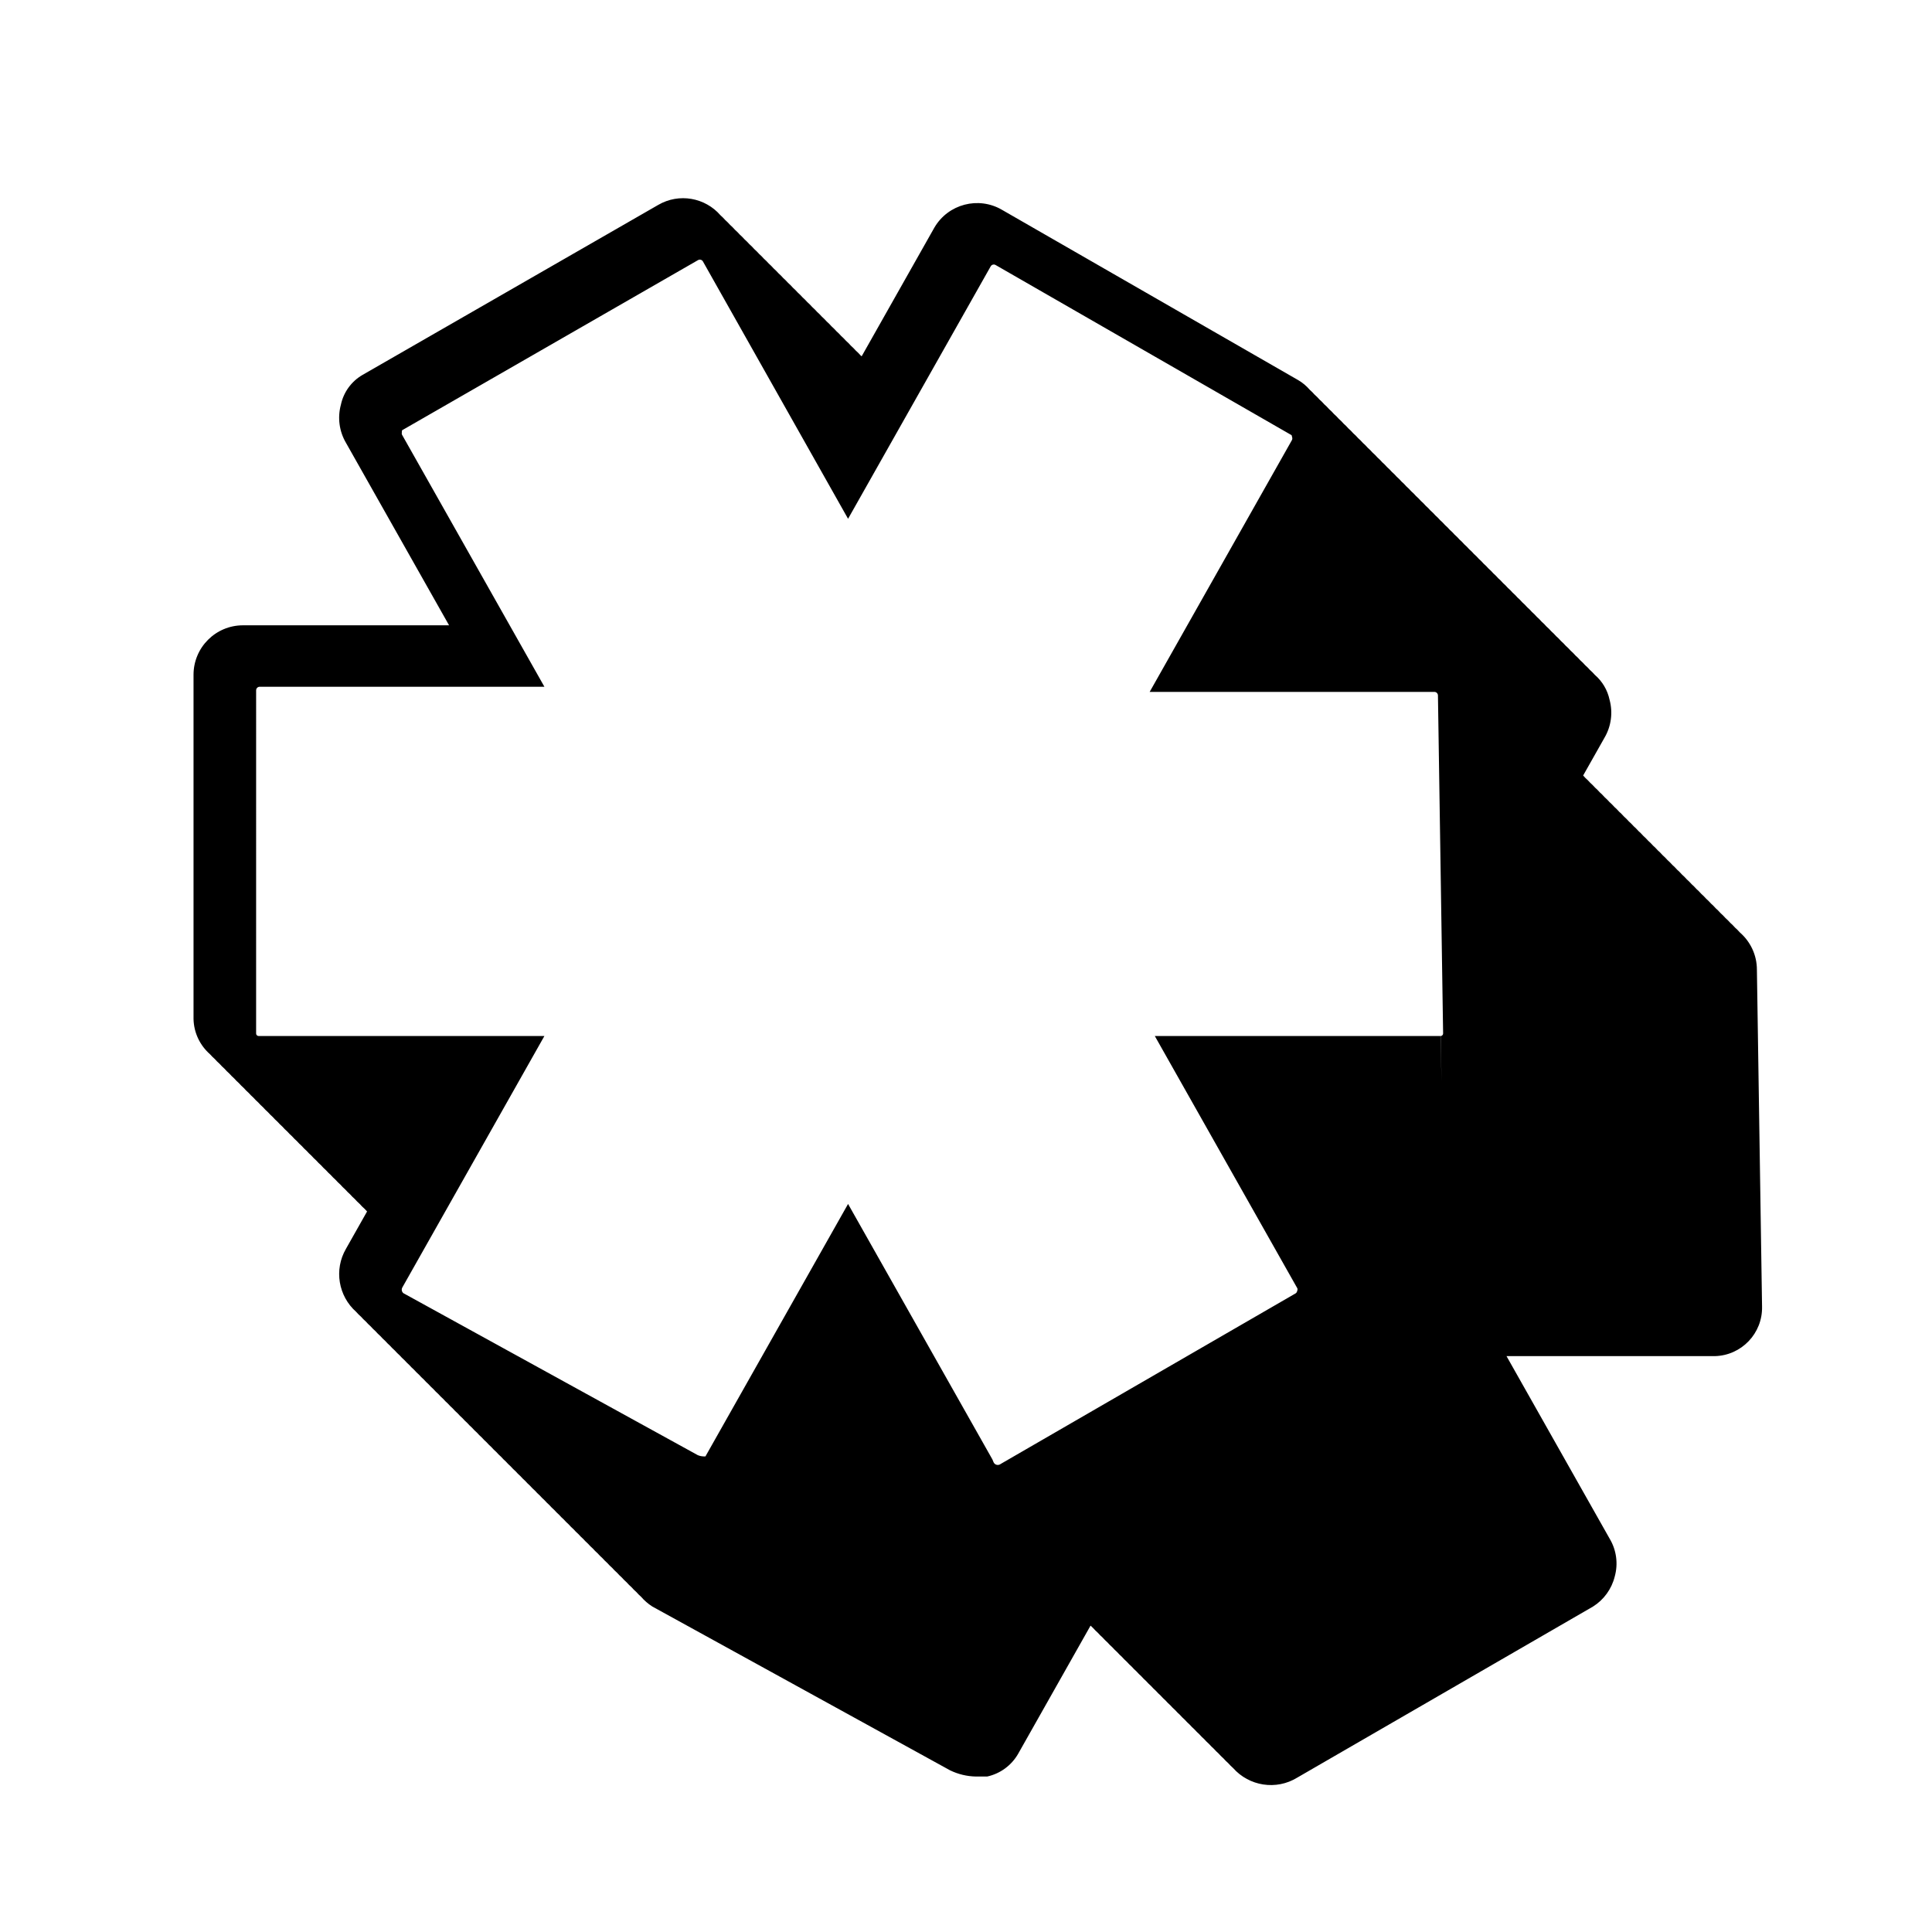 <?xml version="1.0" encoding="UTF-8"?>
<svg id="a" data-name="Layer 1" xmlns="http://www.w3.org/2000/svg" width="400" height="400" viewBox="0 0 400 400">
  <path d="M363.748,200.771c0-3.082-1.368-5.839-3.523-7.717-.31-.356-.644-.69-1-1-.31-.356-.644-.69-1-1-.31-.356-.644-.69-1-1-.31-.356-.644-.69-1-1-.31-.356-.644-.69-1-1-.31-.356-.644-.69-1-1-.31-.356-.644-.69-1-1-.31-.356-.644-.69-1-1-.31-.356-.644-.69-1-1-.31-.356-.644-.69-1-1-.31-.356-.644-.69-1-1-.31-.356-.644-.69-1-1-.31-.356-.644-.69-1-1-.31-.356-.644-.69-1-1-.31-.356-.644-.69-1-1-.31-.356-.644-.69-1-1-.31-.356-.644-.69-1-1-.31-.356-.644-.69-1-1-.31-.356-.644-.69-1-1-.31-.356-.644-.69-1-1-.31-.356-.644-.69-1-1-.31-.356-.644-.69-1-1-.31-.356-.644-.69-1-1-.31-.356-.644-.69-1-1-.31-.356-.644-.69-1-1-.31-.356-.644-.69-1-1-.31-.356-.644-.69-1-1-.31-.356-.644-.69-1-1-.31-.356-.644-.69-1-1-.31-.356-.644-.69-1-1-.31-.356-.644-.69-1-1-.31-.356-.644-.69-1-1-.147-.168-.293-.337-.45-.496l4.4-7.788c1.407-2.379,1.791-5.226,1.067-7.893-.428-2.031-1.519-3.839-3.068-5.172-.307-.358-.641-.691-1-1-.307-.358-.641-.691-1-1-.307-.358-.641-.691-1-1-.307-.358-.641-.691-1-1-.307-.358-.641-.691-1-1-.307-.358-.641-.691-1-1-.307-.358-.641-.691-1-1-.307-.358-.641-.691-1-1-.307-.358-.641-.691-1-1-.307-.358-.641-.691-1-1-.307-.358-.641-.691-1-1-.307-.358-.641-.691-1-1-.307-.358-.641-.691-1-1-.307-.358-.641-.691-1-1-.307-.358-.641-.691-1-1-.307-.358-.641-.691-1-1-.307-.358-.641-.691-1-1-.307-.358-.641-.691-1-1-.307-.358-.641-.691-1-1-.307-.358-.641-.691-1-1-.307-.358-.641-.691-1-1-.307-.358-.641-.691-1-1-.307-.358-.641-.691-1-1-.307-.358-.641-.691-1-1-.307-.358-.641-.691-1-1-.307-.358-.641-.691-1-1-.307-.358-.641-.691-1-1-.307-.358-.641-.691-1-1-.307-.358-.641-.691-1-1-.307-.358-.641-.691-1-1-.307-.358-.641-.691-1-1-.307-.358-.641-.691-1-1-.307-.358-.641-.691-1-1-.307-.358-.641-.691-1-1-.307-.358-.641-.691-1-1-.307-.358-.641-.691-1-1-.307-.358-.641-.691-1-1-.307-.358-.641-.691-1-1-.307-.358-.641-.691-1-1-.307-.358-.641-.691-1-1-.307-.358-.641-.691-1-1-.307-.358-.641-.691-1-1-.307-.358-.641-.691-1-1-.307-.358-.641-.691-1-1-.307-.358-.641-.691-1-1-.307-.358-.641-.691-1-1-.307-.358-.641-.691-1-1-.307-.358-.641-.691-1-1-.307-.358-.641-.691-1-1-.307-.358-.641-.691-1-1-.307-.358-.641-.691-1-1-.307-.358-.641-.691-1-1-.307-.358-.641-.691-1-1-.307-.358-.641-.691-1-1-.307-.358-.641-.691-1-1-.307-.358-.641-.691-1-1-.307-.358-.641-.691-1-1-.307-.358-.641-.691-1-1-.307-.358-.641-.691-1-1-.68-.793-1.489-1.48-2.412-2.015l-61.227-35.2c-.024-.014-.047-.028-.071-.042-4.881-2.856-11.153-1.214-14.009,3.668l-15.058,26.652c-.077-.071-.158-.136-.237-.204-.312-.36-.647-.692-1-1-.312-.36-.647-.692-1-1-.312-.36-.647-.692-1-1-.312-.36-.647-.692-1-1-.312-.36-.647-.692-1-1-.312-.36-.647-.692-1-1-.312-.36-.647-.692-1-1-.312-.36-.647-.692-1-1-.312-.36-.647-.692-1-1-.312-.36-.647-.692-1-1-.312-.36-.647-.692-1-1-.312-.36-.647-.692-1-1-.312-.36-.647-.692-1-1-.312-.36-.647-.692-1-1-.312-.36-.647-.692-1-1-.312-.36-.647-.692-1-1-.312-.36-.647-.692-1-1-.312-.36-.647-.692-1-1-.312-.36-.647-.692-1-1-.312-.36-.647-.692-1-1-.312-.36-.647-.692-1-1-.312-.36-.647-.692-1-1-.312-.36-.647-.692-1-1-.312-.36-.647-.692-1-1-.312-.36-.647-.692-1-1-.312-.36-.647-.692-1-1-.312-.36-.647-.692-1-1-.312-.36-.647-.692-1-1-.312-.36-.647-.692-1-1-3.158-3.646-8.556-4.656-12.878-2.141l-61.227,35.2c-2.303,1.334-3.931,3.583-4.48,6.187-.724,2.667-.339,5.514,1.067,7.893l21.333,37.76h-42.667c-5.655,0-10.24,4.585-10.24,10.24v70.827c-.003.143-.003.287,0,.431.063,2.92,1.375,5.513,3.406,7.302.307.359.646.688,1,1,.307.359.646.688,1,1,.307.359.646.688,1,1,.307.359.646.688,1,1,.307.359.646.688,1,1,.307.359.646.688,1,1,.307.359.646.688,1,1,.307.359.646.688,1,1,.307.359.646.688,1,1,.307.359.646.688,1,1,.307.359.646.688,1,1,.307.359.646.688,1,1,.307.359.646.688,1,1,.307.359.646.688,1,1,.307.359.646.688,1,1,.307.359.646.688,1,1,.307.359.646.688,1,1,.307.359.646.688,1,1,.307.359.646.688,1,1,.307.359.646.688,1,1,.307.359.646.688,1,1,.307.359.646.688,1,1,.307.359.646.688,1,1,.307.359.646.688,1,1,.307.359.646.688,1,1,.307.359.646.688,1,1,.307.359.646.688,1,1,.307.359.646.688,1,1,.307.359.646.688,1,1,.307.359.646.688,1,1,.307.359.646.688,1,1,.307.359.646.688,1,1,.166.194.344.376.524.557l-4.356,7.711c-2.543,4.361-1.57,9.82,2.093,13.07.304.355.644.684,1,1,.304.355.644.684,1,1,.304.355.644.684,1,1,.304.355.644.684,1,1,.304.355.644.684,1,1,.304.355.644.684,1,1,.304.355.644.684,1,1,.304.355.644.684,1,1,.304.355.644.684,1,1,.304.355.644.684,1,1,.304.355.644.684,1,1,.304.355.644.684,1,1,.304.355.644.684,1,1,.304.355.644.684,1,1,.304.355.644.684,1,1,.304.355.644.684,1,1,.304.355.644.684,1,1,.304.355.644.684,1,1,.304.355.644.684,1,1,.304.355.644.684,1,1,.304.355.644.684,1,1,.304.355.644.684,1,1,.304.355.644.684,1,1,.304.355.644.684,1,1,.304.355.644.684,1,1,.304.355.644.684,1,1,.304.355.644.684,1,1,.304.355.644.684,1,1,.304.355.644.684,1,1,.304.355.644.684,1,1,.304.355.644.684,1,1,.304.355.644.684,1,1,.304.355.644.684,1,1,.304.355.644.684,1,1,.304.355.644.684,1,1,.304.355.644.684,1,1,.304.355.644.684,1,1,.304.355.644.684,1,1,.304.355.644.684,1,1,.304.355.644.684,1,1,.304.355.644.684,1,1,.304.355.644.684,1,1,.304.355.644.684,1,1,.304.355.644.684,1,1,.304.355.644.684,1,1,.304.355.644.684,1,1,.304.355.644.684,1,1,.304.355.644.684,1,1,.304.355.644.684,1,1,.304.355.644.684,1,1,.304.355.644.684,1,1,.304.355.644.684,1,1,.304.355.644.684,1,1,.304.355.644.684,1,1,.304.355.644.684,1,1,.304.355.644.684,1,1,.304.355.644.684,1,1,.304.355.644.684,1,1,.304.355.644.684,1,1,.654.763,1.43,1.443,2.32,2.01l61.653,33.92c1.664.807,3.484,1.244,5.333,1.28h2.347c2.699-.593,5.023-2.297,6.4-4.693l15-26.55c.166.164.331.329.507.48.315.357.646.695,1,1,.315.357.646.695,1,1,.315.357.646.695,1,1,.315.357.646.695,1,1,.315.357.646.695,1,1,.315.357.646.695,1,1,.315.357.646.695,1,1,.315.357.646.695,1,1,.315.357.646.695,1,1,.315.357.646.695,1,1,.315.357.646.695,1,1,.315.357.646.695,1,1,.315.357.646.695,1,1,.315.357.646.695,1,1,.315.357.646.695,1,1,.315.357.646.695,1,1,.315.357.646.695,1,1,.315.357.646.695,1,1,.315.357.646.695,1,1,.315.357.646.695,1,1,.315.357.646.695,1,1,.315.357.646.695,1,1,.315.357.646.695,1,1,.315.357.646.695,1,1,.315.357.646.695,1,1,.315.357.646.695,1,1,.315.357.646.695,1,1,.315.357.646.695,1,1,.315.357.646.695,1,1,3.305,3.742,8.912,4.686,13.306,1.977l61.227-35.413c2.235-1.408,3.841-3.624,4.48-6.187.749-2.665.363-5.522-1.067-7.893l-21.333-37.76h42.667c.144.003.287.003.431,0,5.536-.119,9.928-4.704,9.809-10.241l-1.067-69.76ZM298.631,214.335c-.151.157-.31.161-.37.162l.205,9.498-.237-9.498-59.139-.002,29.34,51.934.137.234c.075.124.095.275.056.415l-.072.271c-.04.16-.132.301-.262.402l-60.984,35.272-.23.138c-.222.136-.464.176-.719.115s-.454-.204-.597-.436c-.025-.04-.046-.082-.065-.128l-.222-.538-29.891-52.908-29.528,52.267h-.429c-.398-.016-.795-.104-1.161-.26l-60.958-33.538c-.34-.295-.431-.795-.197-1.196l29.405-52.046h-58.945l-.205.002c-.056-.002-.218.005-.376-.146-.157-.151-.161-.31-.162-.4l.002-71.022c0-.408.332-.74.74-.74h58.945l-29.34-51.933-.093-.161c-.101-.171-.129-.379-.077-.57l-.009-.173.056-.267,61.27-35.226c.066-.037.265-.151.561-.075.296.079.413.278.476.392l30.025,53.239,29.553-52.31c.053-.083.175-.242.431-.31.276-.071.465.022.543.067l61.308,35.247.118.481c.052.191.024.398-.076.567l-29.434,52.097h58.945c.408,0,.74.332.74.739l1.069,69.965c0,.06.004.218-.146.376Z"/>
</svg>